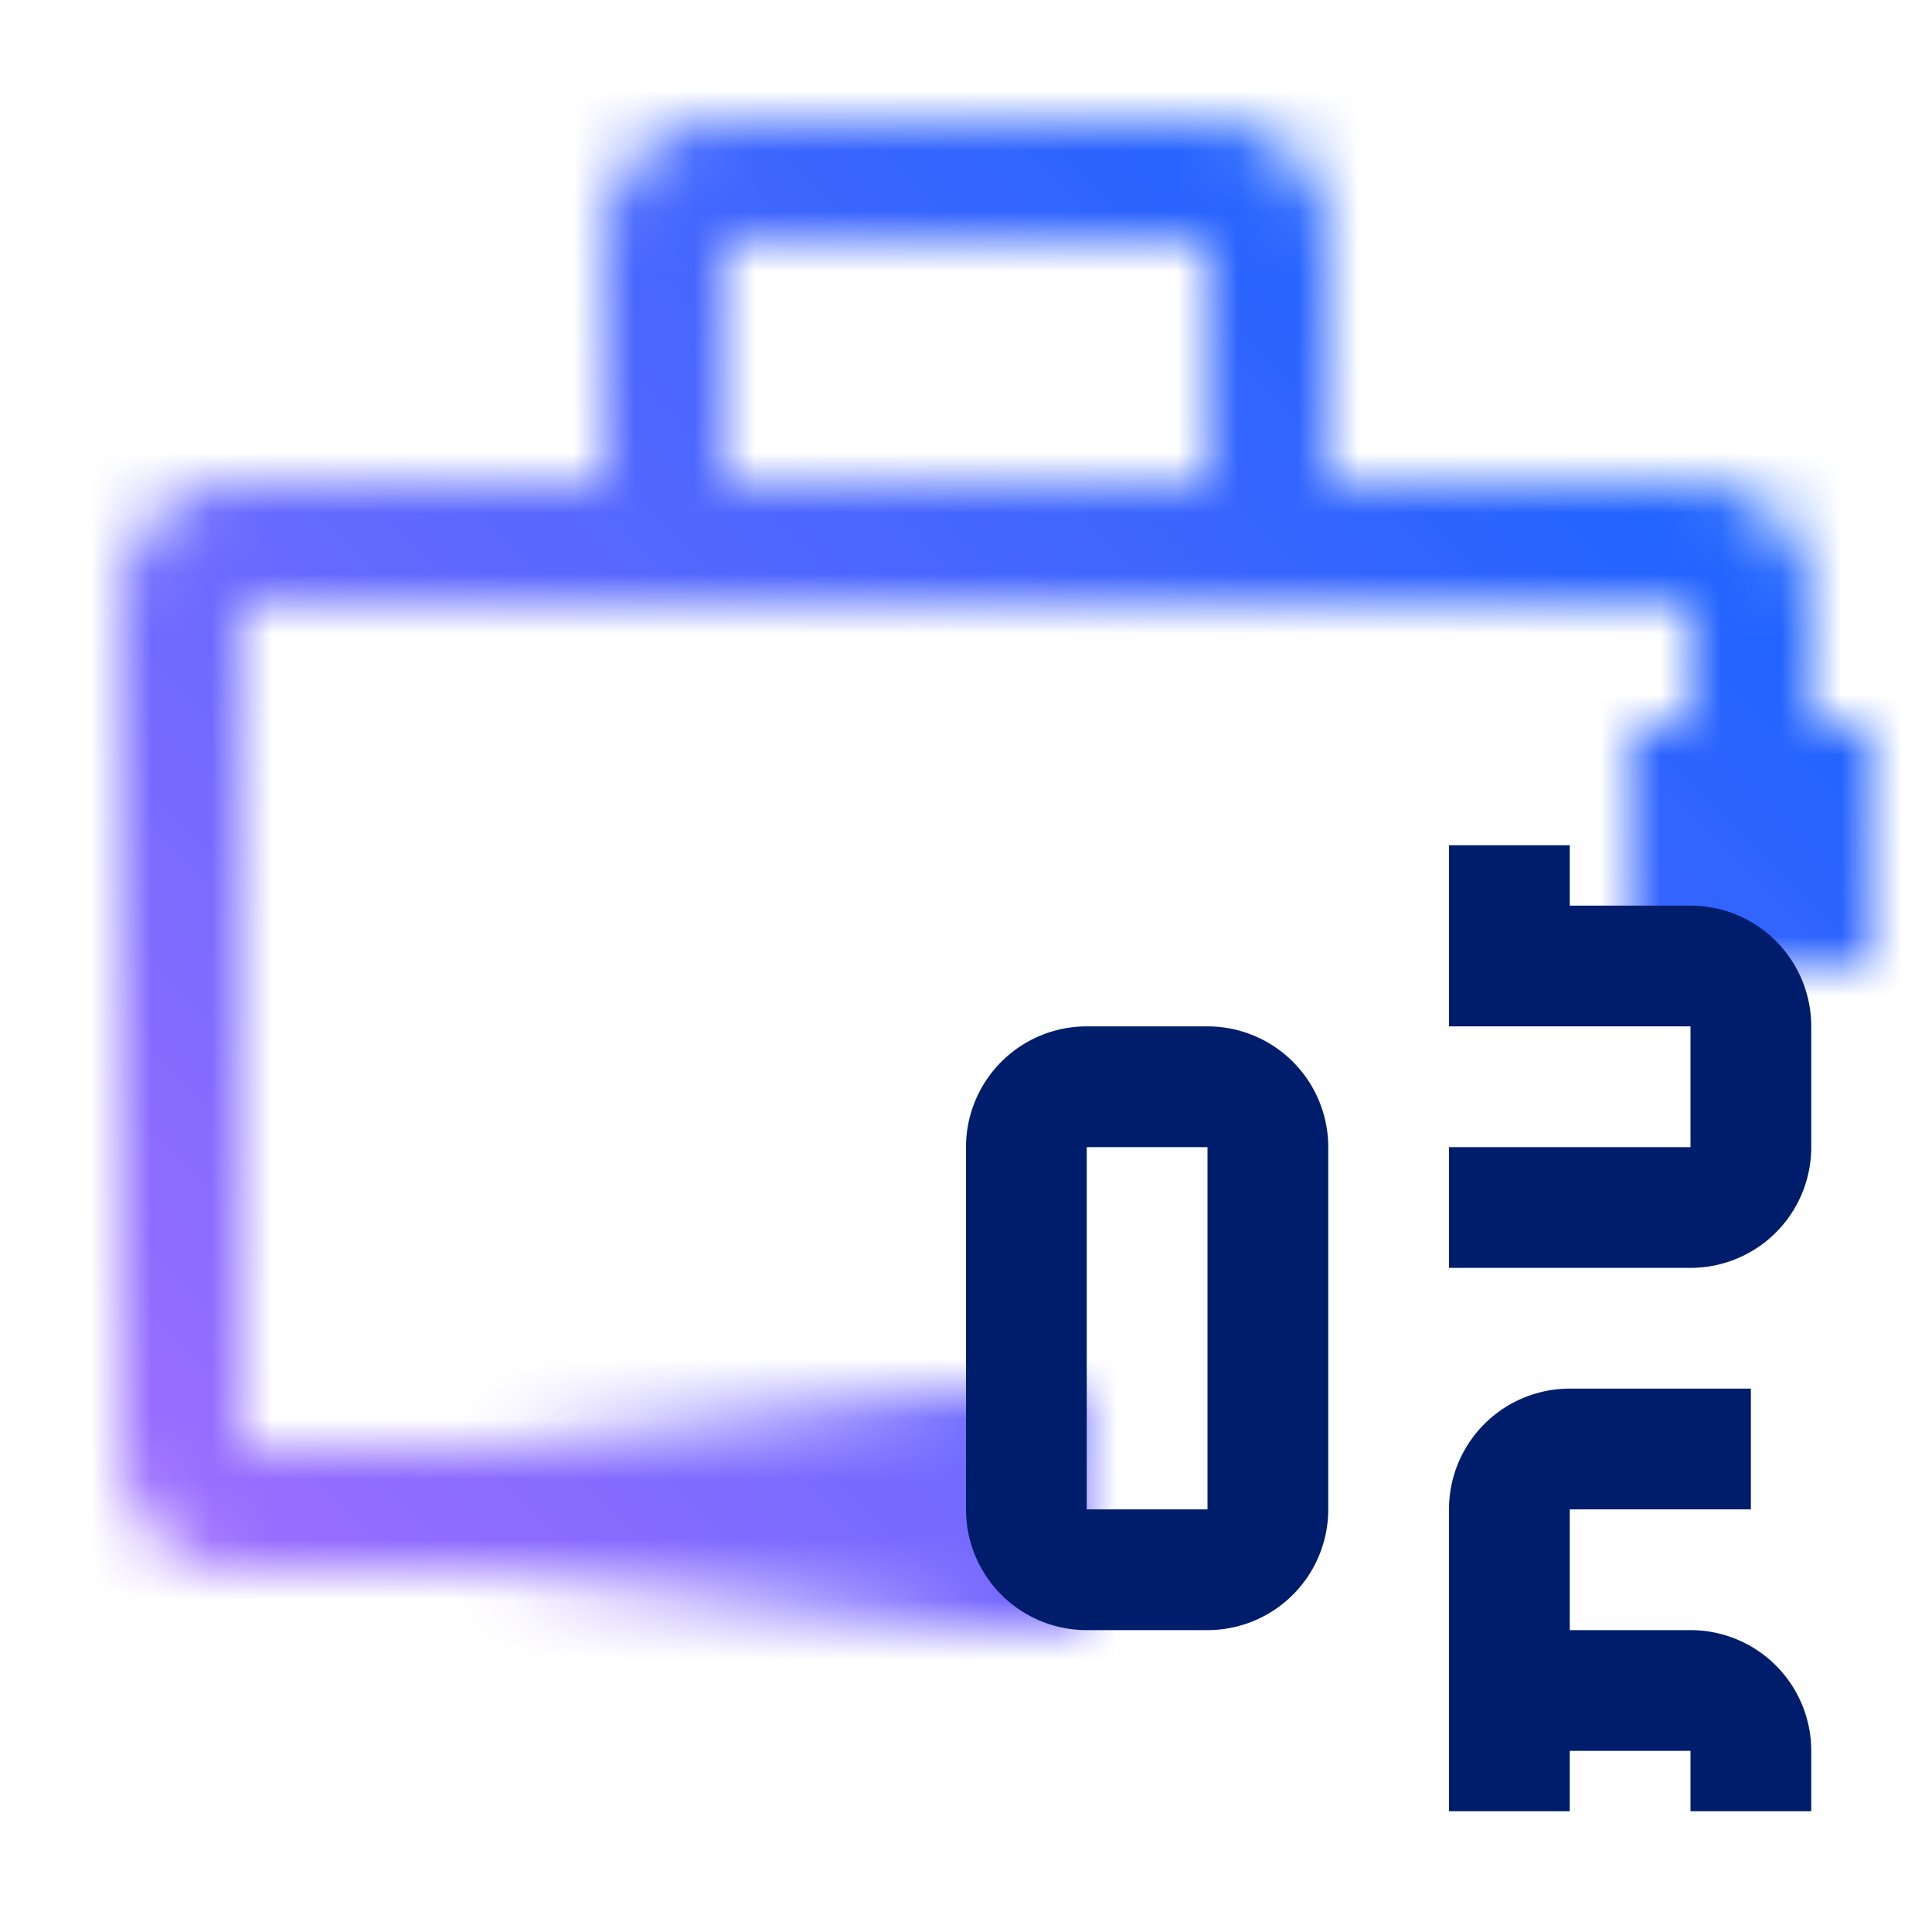 <svg xmlns="http://www.w3.org/2000/svg" viewBox="0 0 32 32"><defs><linearGradient id="4ec8klfa9a" x1="74.5" y1="-24.5" x2="84.5" y2="-24.5" gradientTransform="translate(-66.5 49.5)" gradientUnits="userSpaceOnUse"><stop offset=".001" stop-opacity="0"/><stop offset=".83"/></linearGradient><linearGradient id="4kh2pxm2lc" y1="32" x2="32" gradientUnits="userSpaceOnUse"><stop offset=".1" stop-color="#a56eff"/><stop offset=".9" stop-color="#0f62fe"/></linearGradient><mask id="lc4nyqrmlb" x="0" y="0" width="32" height="32" maskUnits="userSpaceOnUse"><path d="M17 24H4V10h24v5h2v-5a2 2 0 0 0-2-2h-6V4a2 2 0 0 0-2-2h-8a2 2 0 0 0-2 2v4H4a2 2 0 0 0-2 2v14a2 2 0 0 0 2 2h13zM12 4h8v4h-8z" fill="#fff"/><path fill="url(#4ec8klfa9a)" d="M8 23h10v4H8z" data-name="Gradients (black)"/><path d="M27 12h4v4h-4z"/></mask></defs><g data-name="Layer 2"><g data-name="Light theme icons"><g mask="url(#lc4nyqrmlb)"><path fill="url(#4kh2pxm2lc)" d="M0 0h32v32H0z"/></g><path d="M20 27h-2a2 2 0 0 1-2-2v-6a2 2 0 0 1 2-2h2a2 2 0 0 1 2 2v6a2 2 0 0 1-2 2zm-2-8v6h2v-6zm6-5v3h4v2h-4v2h4a2 2 0 0 0 2-2v-2a2 2 0 0 0-2-2h-2v-1zm6 16v-1a2 2 0 0 0-2-2h-2v-2h3v-2h-3a2 2 0 0 0-2 2v5h2v-1h2v1z" fill="#001d6c"/></g></g></svg>